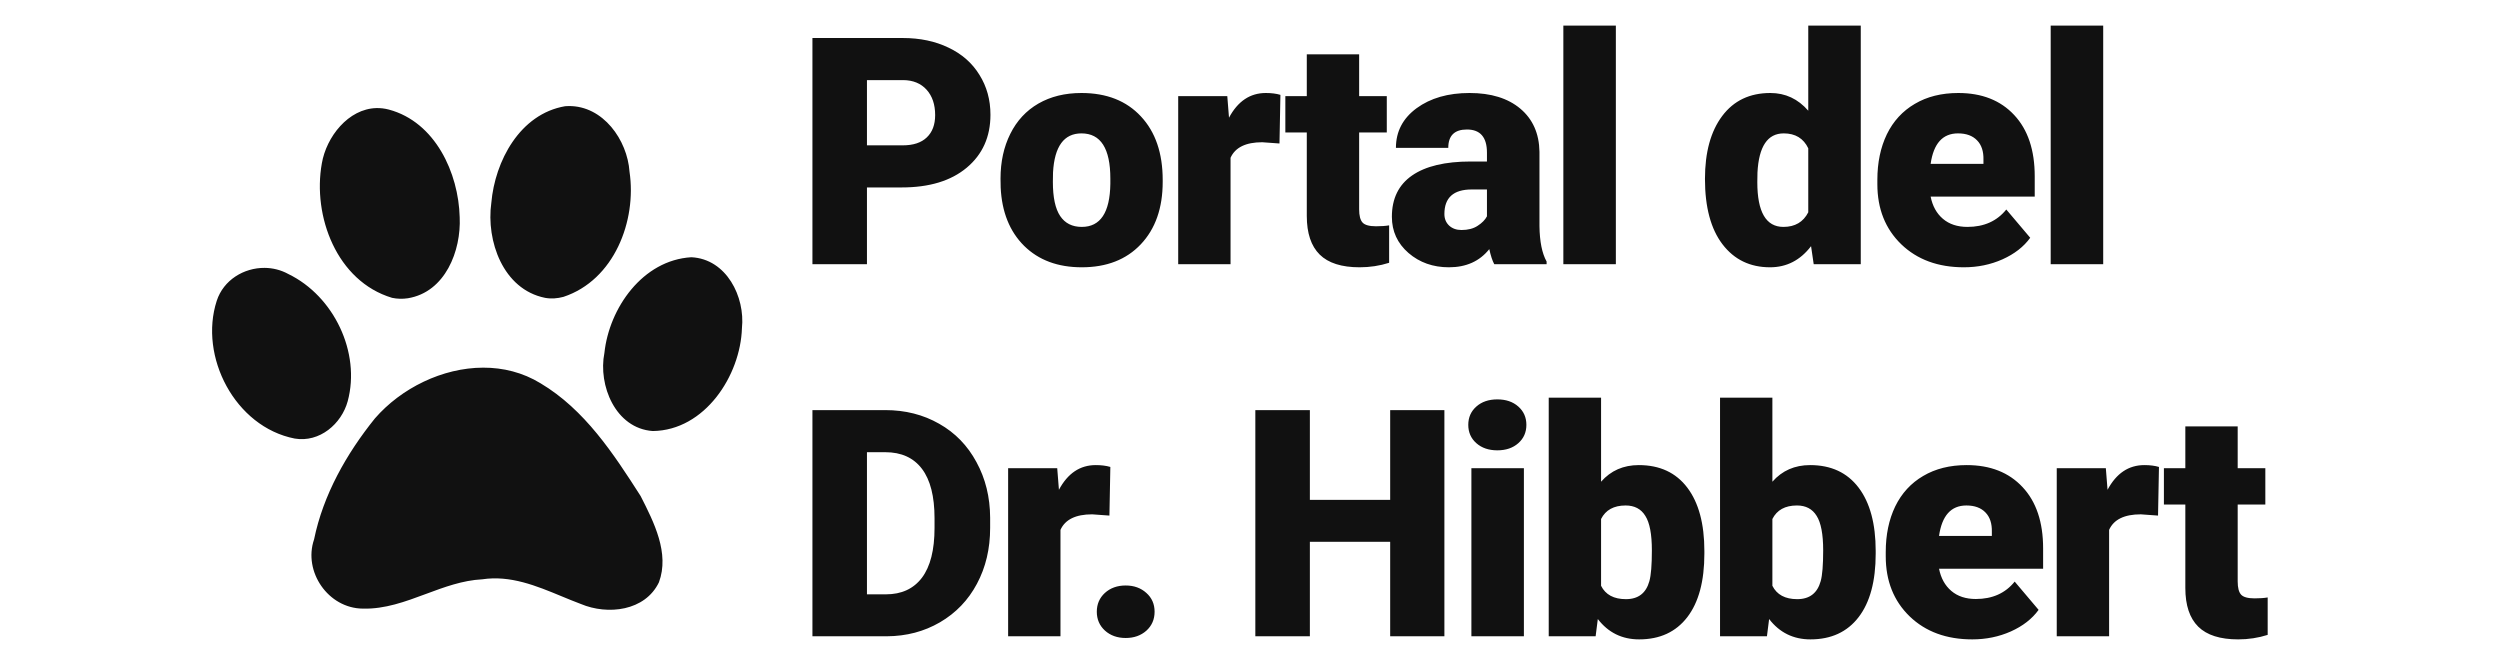 <?xml version="1.0" encoding="UTF-8" standalone="no"?>
<svg
   xmlns:dc="http://purl.org/dc/elements/1.1/"
   xmlns:cc="http://creativecommons.org/ns#"
   xmlns:rdf="http://www.w3.org/1999/02/22-rdf-syntax-ns#"
   xmlns:svg="http://www.w3.org/2000/svg"
   xmlns="http://www.w3.org/2000/svg"
   xmlns:sodipodi="http://sodipodi.sourceforge.net/DTD/sodipodi-0.dtd"
   xmlns:inkscape="http://www.inkscape.org/namespaces/inkscape"
   width="215"
   height="57"
   viewBox="0 0 215 57"
   fill="none"
   version="1.1"
   id="svg4"
   sodipodi:docname="logo.svg"
   inkscape:version="1.0.2 (e86c870879, 2021-01-15, custom)">
  <defs
     id="defs8" />
  <sodipodi:namedview
     pagecolor="#ffffff"
     bordercolor="#666666"
     borderopacity="1"
     objecttolerance="10"
     gridtolerance="10"
     guidetolerance="10"
     inkscape:pageopacity="0"
     inkscape:pageshadow="2"
     inkscape:window-width="1280"
     inkscape:window-height="961"
     id="namedview6"
     showgrid="false"
     inkscape:zoom="5.2325581"
     inkscape:cx="107.5"
     inkscape:cy="28.5"
     inkscape:window-x="-8"
     inkscape:window-y="-8"
     inkscape:window-maximized="1"
     inkscape:current-layer="svg4" />
  <path
     fill-rule="evenodd"
     clip-rule="evenodd"
     d="M74.558 22.72V16.12H77.551C79.92 16.12 81.781 15.555 83.135 14.424C84.498 13.284 85.179 11.765 85.179 9.868C85.179 8.586 84.863 7.441 84.231 6.435C83.607 5.42 82.721 4.64 81.572 4.097C80.432 3.545 79.118 3.269 77.631 3.269H69.869V22.72H74.558ZM77.631 12.5H74.558V6.889H77.684C78.531 6.898 79.198 7.174 79.688 7.717C80.178 8.261 80.423 8.987 80.423 9.895C80.423 10.723 80.183 11.364 79.702 11.819C79.23 12.273 78.539 12.5 77.631 12.5ZM86.886 11.511C86.325 12.634 86.045 13.916 86.045 15.359L86.058 16.12C86.156 18.231 86.829 19.906 88.075 21.144C89.322 22.373 90.974 22.987 93.032 22.987C95.169 22.987 96.861 22.328 98.108 21.01C99.364 19.683 99.992 17.893 99.992 15.639V15.479C99.992 13.172 99.368 11.351 98.122 10.015C96.875 8.67 95.169 7.998 93.005 7.998C91.589 7.998 90.355 8.301 89.304 8.906C88.254 9.512 87.448 10.38 86.886 11.511ZM91.175 18.579C90.756 17.955 90.547 16.976 90.547 15.639L90.56 14.825C90.685 12.589 91.5 11.471 93.005 11.471C94.662 11.471 95.49 12.767 95.49 15.359V15.813C95.454 18.28 94.635 19.514 93.032 19.514C92.212 19.514 91.593 19.202 91.175 18.579ZM108.553 12.233L110.035 12.34L110.116 8.158C109.759 8.051 109.341 7.998 108.86 7.998C107.506 7.998 106.451 8.706 105.694 10.122L105.547 8.265H101.325V22.72H105.827V13.569C106.228 12.678 107.137 12.233 108.553 12.233ZM116.886 8.265V4.671H112.384V8.265H110.54V11.391H112.384V18.565C112.384 20.053 112.754 21.161 113.493 21.892C114.232 22.622 115.377 22.987 116.926 22.987C117.808 22.987 118.654 22.858 119.465 22.6V19.38C119.162 19.434 118.788 19.46 118.342 19.46C117.763 19.46 117.376 19.353 117.18 19.14C116.984 18.926 116.886 18.547 116.886 18.004V11.391H119.264V8.265H116.886ZM128.079 21.424C128.203 21.994 128.346 22.426 128.506 22.72H133.008V22.493C132.616 21.789 132.412 20.774 132.394 19.447V13.048C132.367 11.48 131.819 10.247 130.751 9.347C129.682 8.448 128.226 7.998 126.382 7.998C124.538 7.998 123.02 8.434 121.826 9.307C120.642 10.18 120.05 11.316 120.05 12.714H124.552C124.552 11.663 125.086 11.137 126.155 11.137C127.304 11.137 127.878 11.801 127.878 13.128V13.889H126.489C124.28 13.889 122.597 14.29 121.439 15.092C120.281 15.893 119.702 17.078 119.702 18.645C119.702 19.892 120.179 20.93 121.132 21.758C122.085 22.578 123.243 22.987 124.605 22.987C126.093 22.987 127.25 22.466 128.079 21.424ZM127.077 19.42C126.712 19.661 126.248 19.781 125.687 19.781C125.26 19.781 124.908 19.656 124.632 19.407C124.356 19.149 124.218 18.815 124.218 18.405C124.218 16.998 125.002 16.294 126.569 16.294H127.878V18.605C127.718 18.908 127.451 19.18 127.077 19.42ZM134.448 22.72H138.964V2.2H134.448V22.72ZM148.11 9.975C147.121 11.293 146.627 13.097 146.627 15.386C146.627 17.817 147.13 19.692 148.136 21.01C149.143 22.328 150.505 22.987 152.224 22.987C153.649 22.987 154.825 22.382 155.751 21.17L155.978 22.72H160.026V2.2H155.511V9.521C154.629 8.506 153.543 7.998 152.251 7.998C150.479 7.998 149.098 8.657 148.11 9.975ZM153.373 19.514C151.877 19.514 151.129 18.231 151.129 15.666L151.142 14.838C151.258 12.594 152.011 11.471 153.4 11.471C154.398 11.471 155.101 11.899 155.511 12.754V18.258C155.083 19.095 154.371 19.514 153.373 19.514ZM163.51 21.01C164.882 22.328 166.677 22.987 168.894 22.987C170.079 22.987 171.183 22.76 172.207 22.306C173.24 21.843 174.038 21.224 174.599 20.449L172.541 18.017C171.74 19.015 170.626 19.514 169.201 19.514C168.338 19.514 167.634 19.282 167.091 18.819C166.547 18.356 166.196 17.719 166.035 16.909H174.986V15.159C174.986 12.905 174.398 11.151 173.223 9.895C172.047 8.63 170.444 7.998 168.413 7.998C166.97 7.998 165.724 8.31 164.673 8.933C163.622 9.548 162.82 10.421 162.268 11.552C161.725 12.683 161.453 13.987 161.453 15.466V15.84C161.453 17.96 162.139 19.683 163.51 21.01ZM166.035 14.09C166.285 12.344 167.068 11.471 168.387 11.471C169.099 11.471 169.647 11.672 170.03 12.073C170.413 12.464 170.595 13.021 170.577 13.742V14.09H166.035ZM176.359 22.72H180.875V2.2H176.359V22.72ZM69.869 35.269V54.72H76.268C77.952 54.711 79.475 54.31 80.837 53.518C82.209 52.716 83.269 51.612 84.017 50.205C84.774 48.788 85.152 47.19 85.152 45.408V44.513C85.143 42.75 84.751 41.16 83.977 39.744C83.211 38.319 82.142 37.219 80.77 36.444C79.399 35.661 77.854 35.269 76.135 35.269H69.869ZM74.558 51.113V38.889H76.135C77.515 38.889 78.566 39.366 79.288 40.319C80.009 41.272 80.37 42.688 80.37 44.567V45.408C80.37 47.297 80.009 48.722 79.288 49.684C78.566 50.636 77.533 51.113 76.188 51.113H74.558ZM93.927 44.233L95.41 44.34L95.49 40.158C95.134 40.051 94.715 39.998 94.234 39.998C92.88 39.998 91.825 40.706 91.068 42.122L90.921 40.265H86.699V54.72H91.201V45.569C91.602 44.678 92.511 44.233 93.927 44.233ZM98.587 50.993C98.115 50.565 97.522 50.352 96.81 50.352C96.088 50.352 95.492 50.565 95.02 50.993C94.556 51.42 94.325 51.959 94.325 52.609C94.325 53.259 94.556 53.798 95.02 54.226C95.492 54.653 96.088 54.867 96.81 54.867C97.522 54.867 98.115 54.658 98.587 54.239C99.058 53.812 99.295 53.268 99.295 52.609C99.295 51.95 99.058 51.411 98.587 50.993ZM119.555 54.72H124.218V35.269H119.555V42.99H112.649V35.269H107.959V54.72H112.649V46.597H119.555V54.72ZM126.54 54.72H131.055V40.265H126.54V54.72ZM126.967 34.962C126.504 35.371 126.272 35.897 126.272 36.538C126.272 37.179 126.504 37.705 126.967 38.114C127.43 38.524 128.031 38.729 128.771 38.729C129.51 38.729 130.111 38.524 130.574 38.114C131.037 37.705 131.269 37.179 131.269 36.538C131.269 35.897 131.037 35.371 130.574 34.962C130.111 34.552 129.51 34.347 128.771 34.347C128.031 34.347 127.43 34.552 126.967 34.962ZM145.107 53.077C146.086 51.803 146.576 49.982 146.576 47.613V47.386C146.576 45.043 146.086 43.227 145.107 41.935C144.127 40.644 142.737 39.998 140.938 39.998C139.611 39.998 138.529 40.474 137.692 41.427V34.2H133.19V54.72H137.224L137.412 53.237C138.311 54.404 139.496 54.987 140.965 54.987C142.746 54.987 144.127 54.35 145.107 53.077ZM141.499 44.367C141.874 44.954 142.061 45.943 142.061 47.332C142.061 48.588 141.989 49.47 141.847 49.977C141.562 51.011 140.889 51.527 139.83 51.527C138.788 51.527 138.075 51.144 137.692 50.378V44.634C138.084 43.859 138.788 43.471 139.803 43.471C140.569 43.471 141.134 43.77 141.499 44.367ZM159.839 53.077C160.819 51.803 161.309 49.982 161.309 47.613V47.386C161.309 45.043 160.819 43.227 159.839 41.935C158.86 40.644 157.47 39.998 155.671 39.998C154.344 39.998 153.262 40.474 152.425 41.427V34.2H147.923V54.72H151.957L152.144 53.237C153.044 54.404 154.228 54.987 155.698 54.987C157.479 54.987 158.86 54.35 159.839 53.077ZM156.232 44.367C156.606 44.954 156.793 45.943 156.793 47.332C156.793 48.588 156.722 49.47 156.58 49.977C156.295 51.011 155.622 51.527 154.562 51.527C153.52 51.527 152.808 51.144 152.425 50.378V44.634C152.817 43.859 153.52 43.471 154.536 43.471C155.301 43.471 155.867 43.77 156.232 44.367ZM164.232 53.01C165.603 54.328 167.398 54.987 169.616 54.987C170.8 54.987 171.905 54.76 172.929 54.306C173.962 53.843 174.759 53.224 175.32 52.449L173.263 50.017C172.461 51.015 171.348 51.514 169.923 51.514C169.059 51.514 168.355 51.282 167.812 50.819C167.269 50.356 166.917 49.719 166.757 48.909H175.708V47.159C175.708 44.905 175.12 43.151 173.944 41.895C172.768 40.63 171.165 39.998 169.135 39.998C167.692 39.998 166.445 40.31 165.394 40.933C164.343 41.548 163.542 42.42 162.989 43.552C162.446 44.683 162.174 45.987 162.174 47.466V47.84C162.174 49.96 162.86 51.683 164.232 53.01ZM166.757 46.09C167.006 44.344 167.79 43.471 169.108 43.471C169.82 43.471 170.368 43.672 170.751 44.073C171.134 44.465 171.317 45.021 171.299 45.742V46.09H166.757ZM184.108 44.233L185.591 44.34L185.671 40.158C185.315 40.051 184.896 39.998 184.415 39.998C183.061 39.998 182.006 40.706 181.249 42.122L181.102 40.265H176.88V54.72H181.383V45.569C181.783 44.678 182.692 44.233 184.108 44.233ZM192.441 40.265V36.672H187.939V40.265H186.096V43.391H187.939V50.565C187.939 52.053 188.309 53.161 189.048 53.892C189.787 54.622 190.932 54.987 192.482 54.987C193.363 54.987 194.209 54.858 195.02 54.6V51.38C194.717 51.434 194.343 51.46 193.898 51.46C193.319 51.46 192.931 51.353 192.735 51.14C192.539 50.926 192.441 50.547 192.441 50.004V43.391H194.819V40.265H192.441ZM48.603 9.134C48.701 9.127 48.8 9.122 48.896 9.121C51.872 9.084 53.955 12.047 54.139 14.773C54.768 18.993 52.818 24.088 48.457 25.53C47.944 25.668 47.399 25.713 46.873 25.614C43.252 24.884 41.799 20.703 42.253 17.449C42.563 13.864 44.706 9.798 48.603 9.134ZM27.677 14.058C28.062 11.779 29.949 9.354 32.373 9.295C32.719 9.287 33.075 9.327 33.44 9.423C37.436 10.49 39.436 14.88 39.533 18.677C39.668 21.556 38.302 25.12 35.079 25.65C34.627 25.719 34.166 25.709 33.719 25.614C28.95 24.185 26.868 18.574 27.677 14.058ZM51.979 30.35C52.389 26.497 55.263 22.37 59.455 22.122C62.485 22.271 64.091 25.535 63.807 28.224C63.681 32.289 60.623 37.014 56.141 37.069C52.926 36.847 51.425 33.129 51.979 30.35ZM18.641 25.866C19.224 24.077 20.977 23.023 22.761 23.038C23.459 23.044 24.163 23.215 24.801 23.568C28.717 25.465 31.03 30.319 29.904 34.499C29.372 36.454 27.489 38.078 25.345 37.716C20.208 36.711 17.086 30.651 18.641 25.866ZM32.244 35.982C34.508 33.376 38.059 31.625 41.555 31.618C43.263 31.614 44.957 32.028 46.481 32.959C50.285 35.222 52.771 39.03 55.09 42.654L55.101 42.675C56.236 44.902 57.597 47.574 56.668 50.079C55.482 52.546 52.273 52.921 49.95 51.941C49.4 51.736 48.85 51.508 48.298 51.28C46.113 50.376 43.893 49.457 41.471 49.821C39.781 49.907 38.201 50.495 36.624 51.082C34.862 51.738 33.105 52.392 31.207 52.341C28.217 52.321 26.059 49.145 27.011 46.387C27.795 42.554 29.798 39.019 32.244 35.982Z"
     fill="black"
     id="path2"
     style="fill:#111111;fill-opacity:1" />
</svg>

